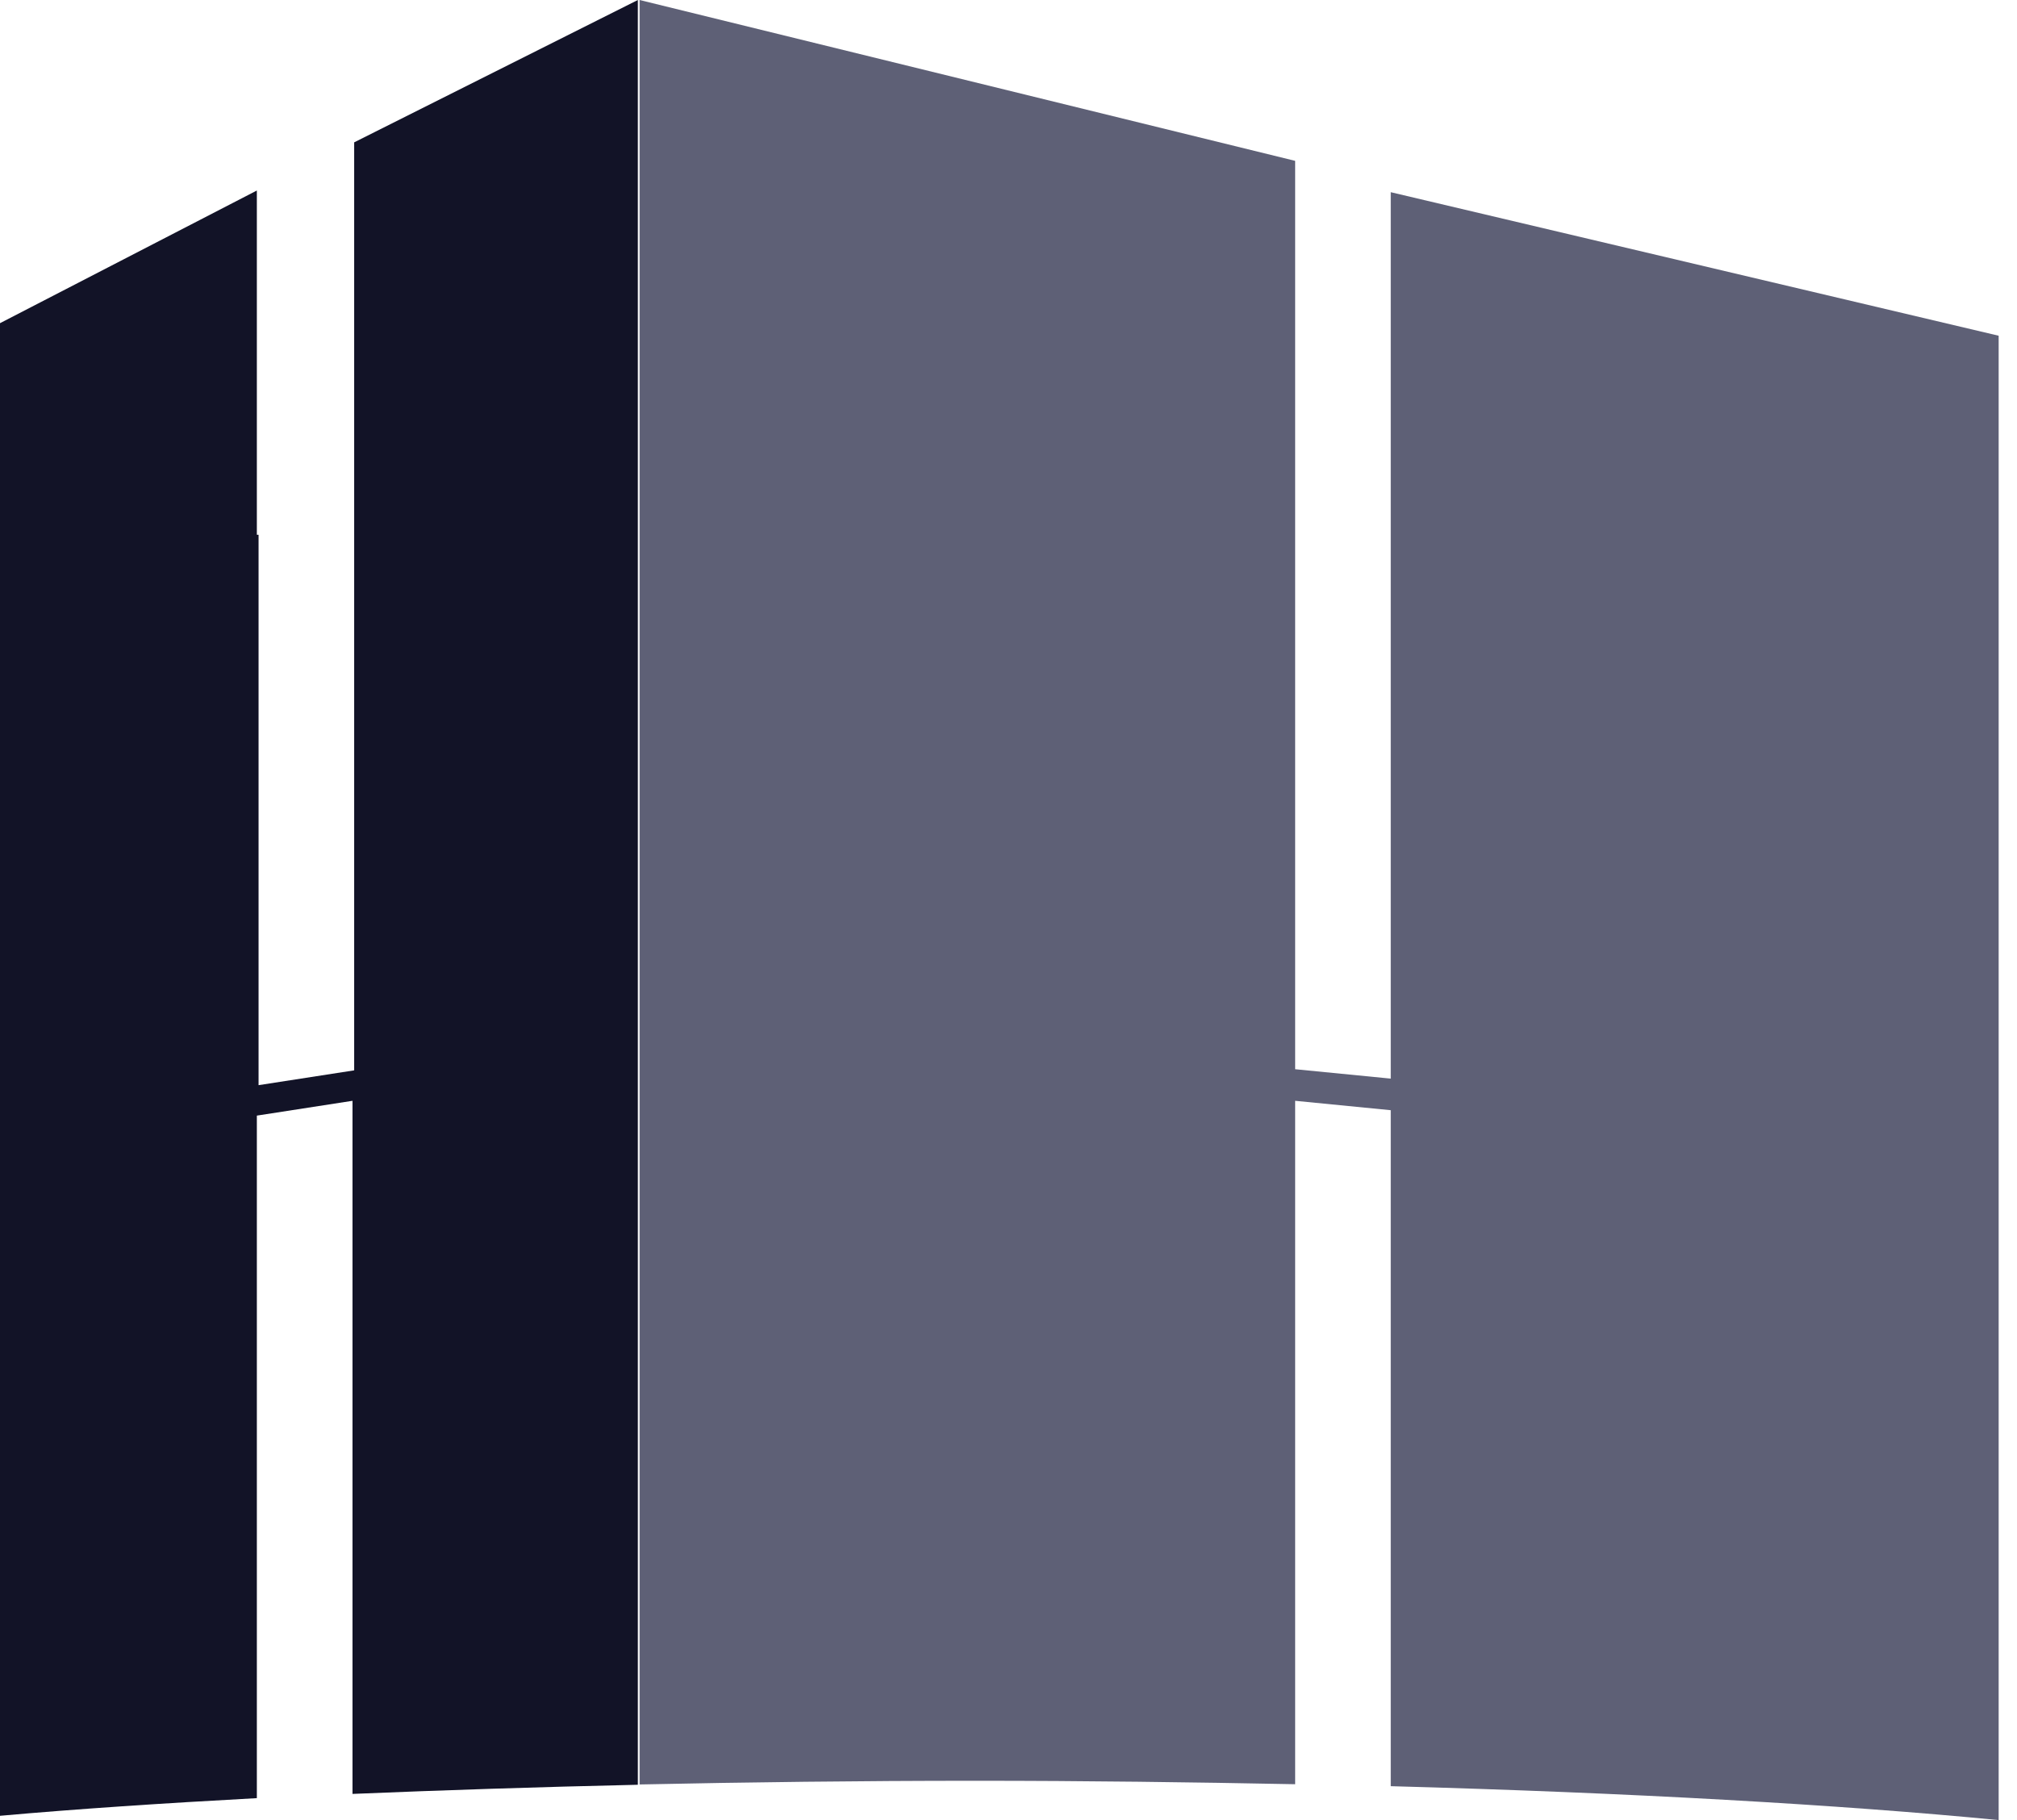 <svg width="41" height="37" viewBox="0 0 41 37" fill="none" xmlns="http://www.w3.org/2000/svg">
<path d="M28.27 3.907V21.927L26.327 21.736V3.27L13.001 0V36.276C15.188 36.23 17.474 36.201 19.835 36.201C22.08 36.201 24.244 36.23 26.327 36.271V22.378L28.27 22.569V36.311C33.143 36.444 37.413 36.687 40.627 37V6.825L28.27 3.907Z" fill="#5E6076"/>
<path d="M7.199 2.894V21.759L5.256 22.06V10.871H5.221V3.873L0 6.57V36.913C1.555 36.774 3.307 36.658 5.221 36.554V33.51V22.679L7.165 22.378V36.468C8.992 36.392 10.918 36.328 12.966 36.282V0L7.199 2.894Z" fill="#121327"/>
</svg>

